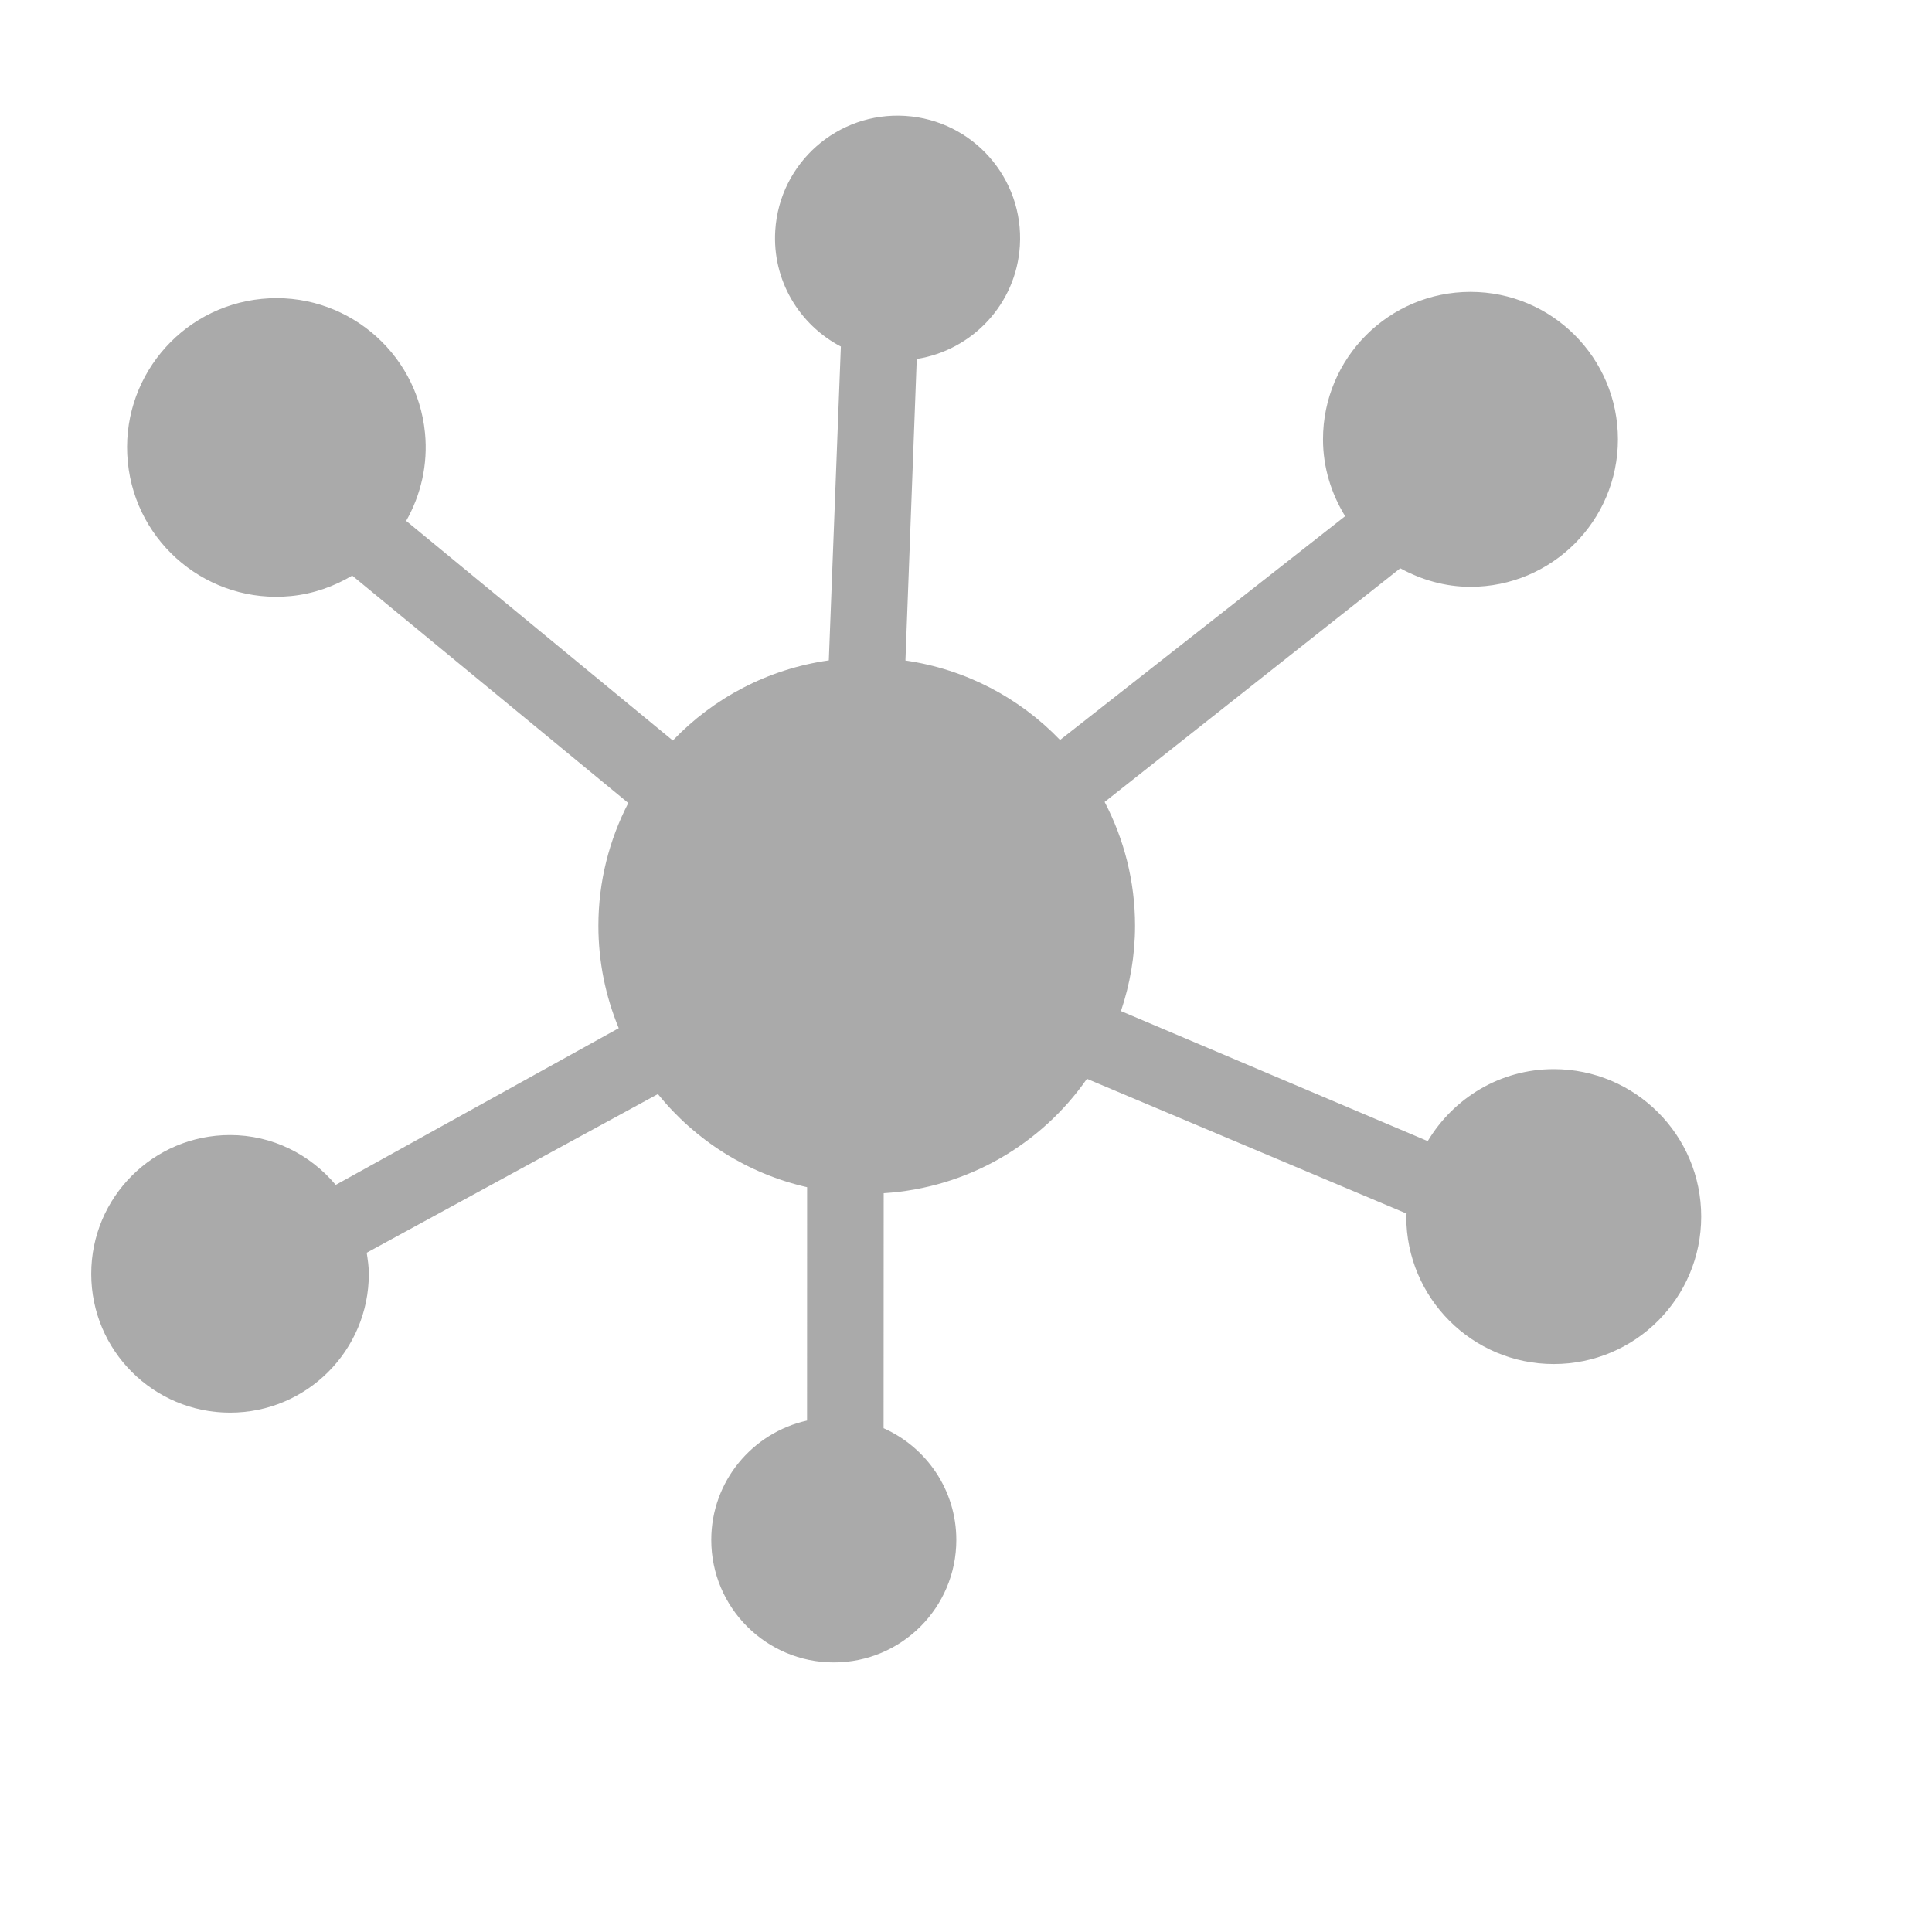 <svg xmlns="http://www.w3.org/2000/svg" xmlns:svg="http://www.w3.org/2000/svg" id="Layer_1" width="120" height="120" x="0" y="0" version="1.1" viewBox="0 0 120 120" xml:space="preserve"><path id="path3" d="m 96.508,66.405 c -3.338,0 -6.229,1.804 -7.829,4.471 l -19.054,-8.076 c 0.56,-1.667 0.875,-3.445 0.875,-5.301 0,-2.775 -0.688,-5.387 -1.889,-7.688 l 18.362,-14.514 c 1.303,0.711 2.772,1.151 4.36,1.151 5.058,0 9.159,-4.101 9.159,-9.159 0,-5.059 -4.102,-9.16 -9.159,-9.16 -5.057,0 -9.159,4.101 -9.159,9.16 0,1.755 0.52,3.379 1.375,4.772 l -17.707,13.9 c -2.506,-2.608 -5.852,-4.392 -9.604,-4.936 l 0.703,-18.728 c 3.441,-0.542 6.176,-3.403 6.404,-7.026 0.264,-4.194 -2.923,-7.807 -7.117,-8.073 -4.196,-0.265 -7.81,2.92 -8.075,7.115 -0.195,3.093 1.492,5.86 4.074,7.211 l -0.748,19.493 c -3.791,0.537 -7.167,2.339 -9.689,4.978 l -16.562,-13.643 c 0.909,-1.605 1.363,-3.49 1.169,-5.464 -0.5,-5.099 -5.037,-8.825 -10.135,-8.325 -5.098,0.5 -8.824,5.036 -8.324,10.135 0.5,5.098 5.039,8.824 10.134,8.324 1.394,-0.137 2.674,-0.598 3.805,-1.271 l 17.147,14.125 c -1.179,2.286 -1.857,4.874 -1.857,7.623 0,2.254 0.453,4.401 1.264,6.362 l -17.577,9.735 c -1.581,-1.879 -3.919,-3.096 -6.566,-3.096 -4.761,0.001 -8.621,3.858 -8.621,8.621 0,4.762 3.86,8.621 8.621,8.621 4.761,0 8.621,-3.859 8.621,-8.621 0,-0.449 -0.065,-0.881 -0.132,-1.312 l 18.086,-9.855 c 2.313,2.865 5.555,4.941 9.268,5.785 l -0.004,14.494 c -3.402,0.758 -5.949,3.785 -5.949,7.414 0,4.203 3.407,7.609 7.611,7.609 4.204,0 7.61,-3.406 7.61,-7.609 0,-3.1 -1.858,-5.754 -4.518,-6.939 l 0.006,-14.596 c 5.229,-0.328 9.803,-3.054 12.625,-7.106 l 19.854,8.371 c -0.001,0.063 -0.02,0.124 -0.02,0.188 0,5.058 4.103,9.158 9.16,9.158 5.059,0 9.159,-4.102 9.159,-9.158 0.002,-5.058 -4.1,-9.16 -9.157,-9.16 z" style="fill:#aaa;fill-opacity:1"/></svg>